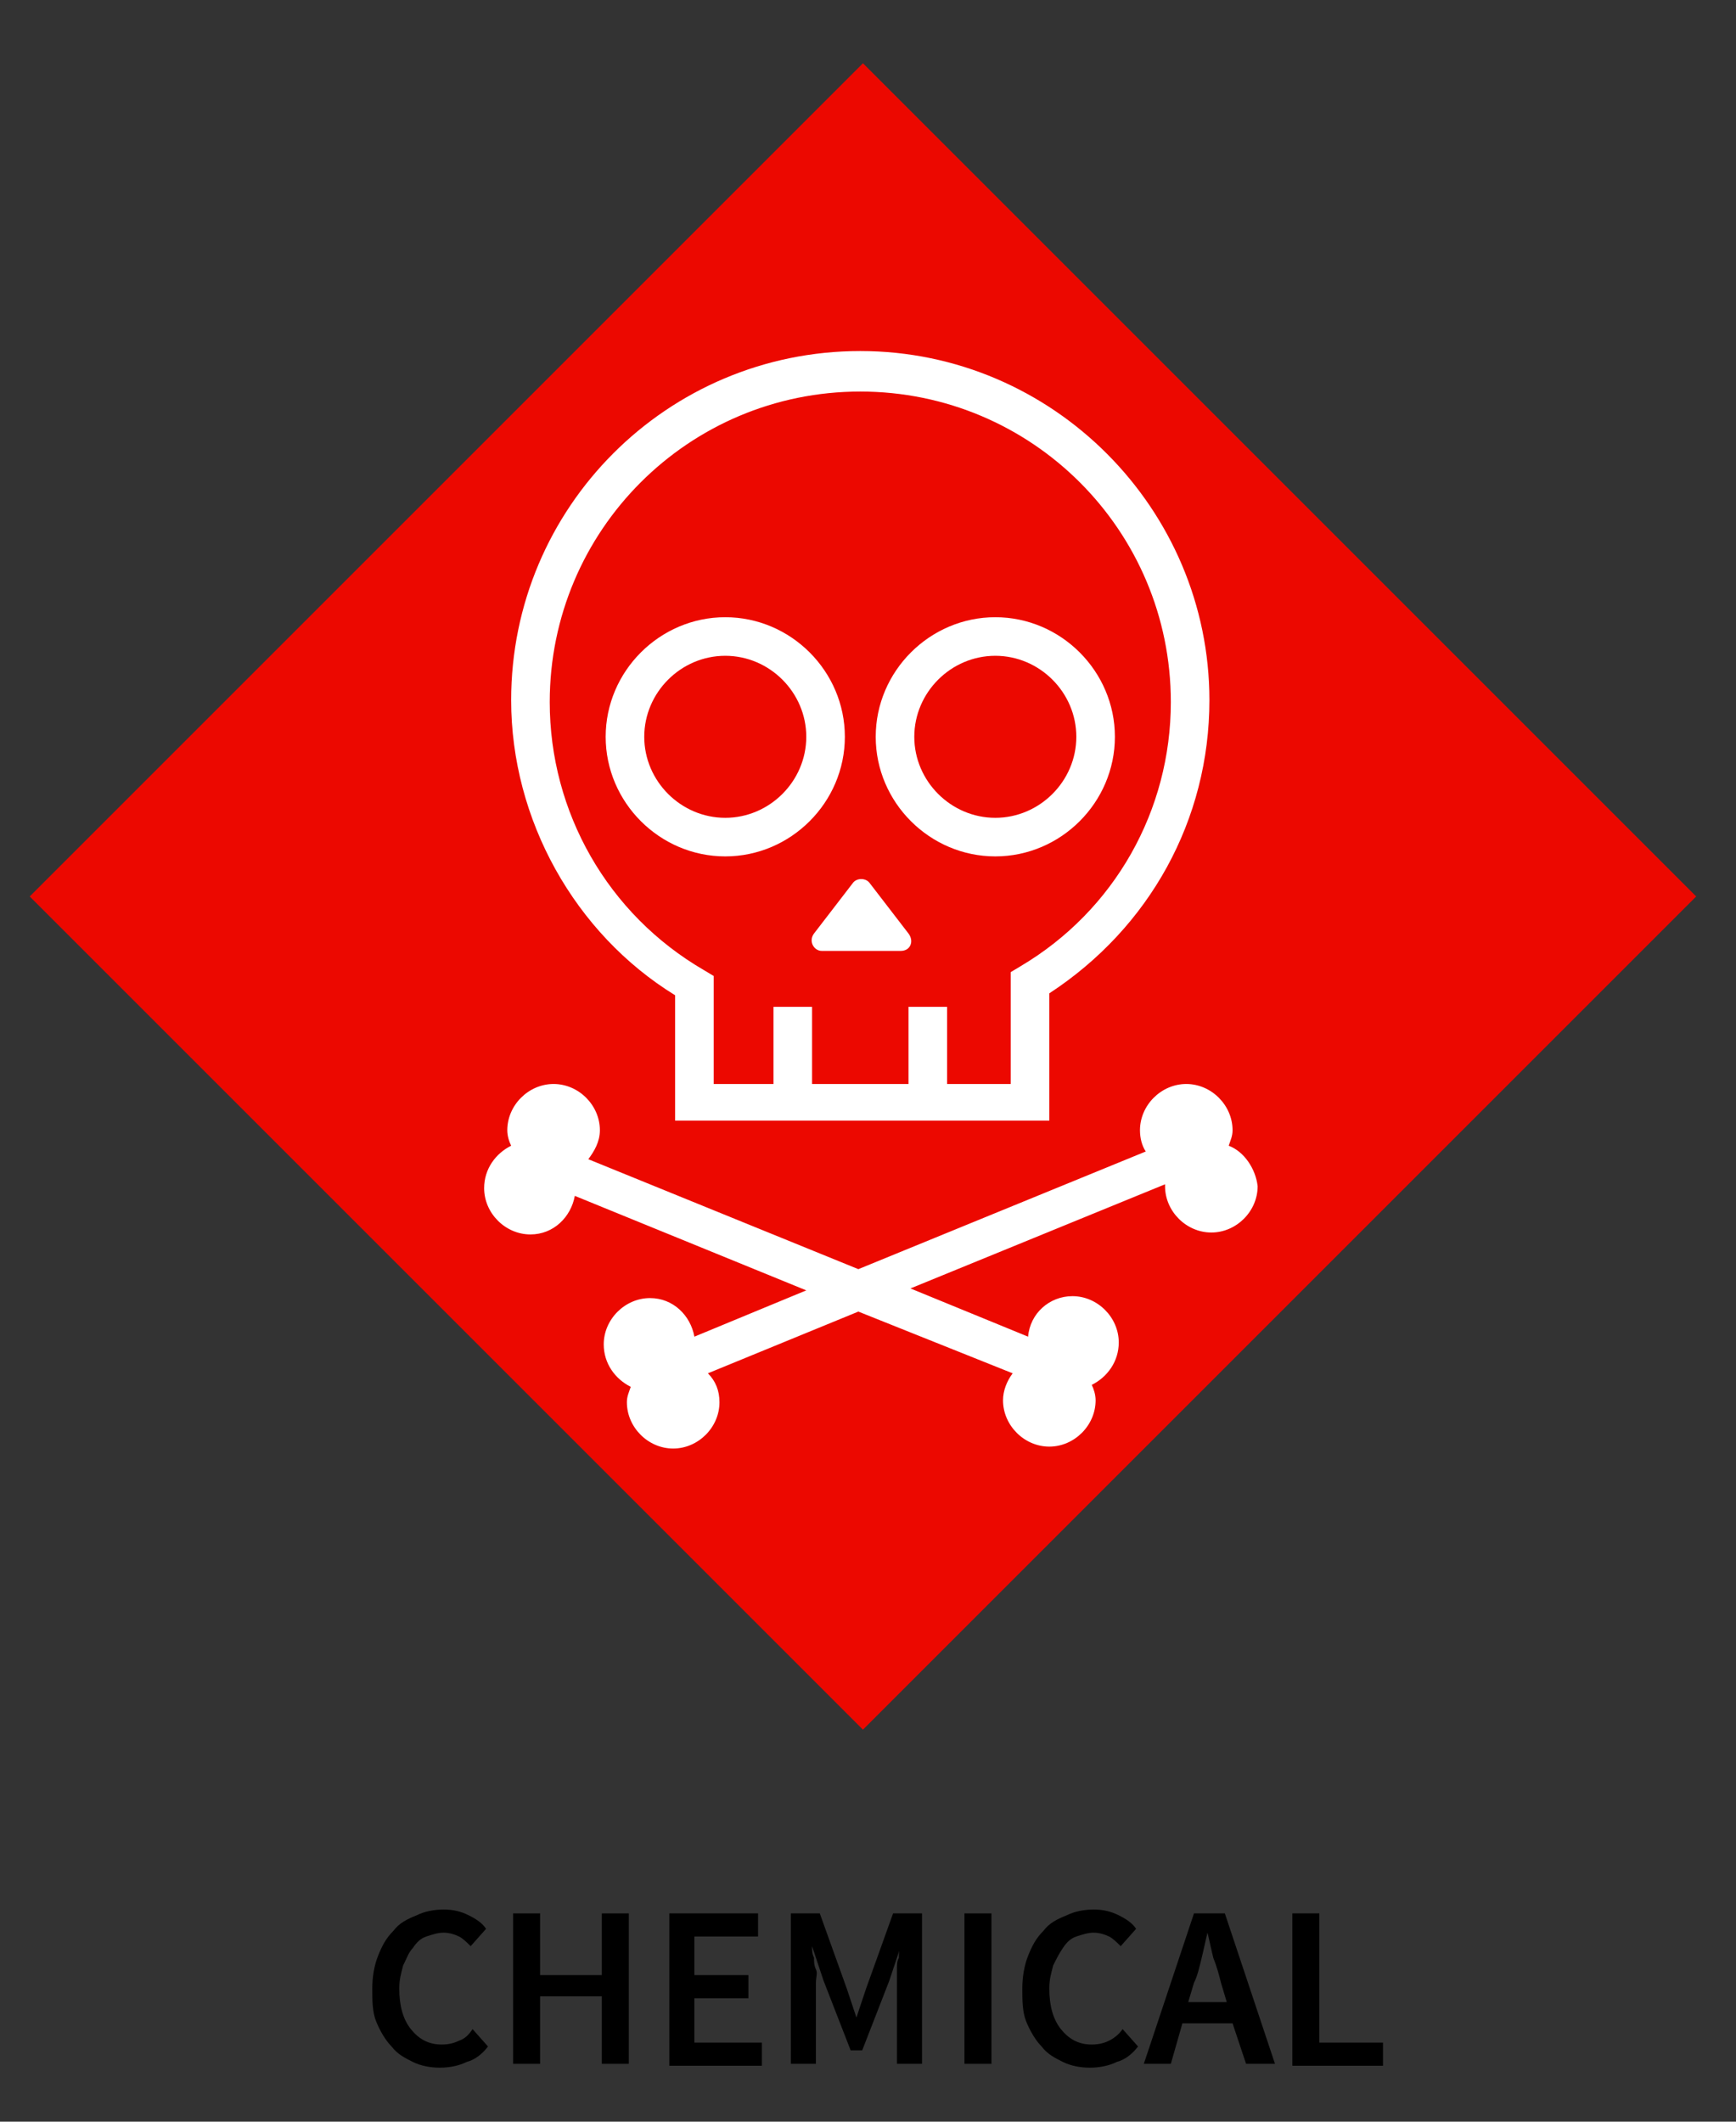 <?xml version="1.0" encoding="utf-8"?>
<!-- Generator: Adobe Illustrator 19.0.0, SVG Export Plug-In . SVG Version: 6.00 Build 0)  -->
<svg version="1.1" id="Layer_1" xmlns="http://www.w3.org/2000/svg" xmlns:xlink="http://www.w3.org/1999/xlink" x="0px" y="0px"
	 viewBox="-279 -5 90 110" style="enable-background:new -279 -5 90 110;" xml:space="preserve">
<rect x="-279" y="-5" width="90" height="110" fill="#333333" stroke="none"/>
<style type="text/css">
	.st0{fill:#EC0800;}
	.st1{fill:#FFFFFF;}
</style>
<g>
	<path d="M-259.7,98.1c0-0.6,0.1-1.2,0.3-1.7c0.2-0.5,0.4-0.9,0.8-1.3c0.3-0.4,0.7-0.6,1.2-0.8c0.4-0.2,0.9-0.3,1.4-0.3
		c0.5,0,0.9,0.1,1.3,0.3s0.7,0.4,0.9,0.7l-0.8,0.9c-0.2-0.2-0.4-0.4-0.6-0.5s-0.5-0.2-0.8-0.2c-0.3,0-0.6,0.1-0.9,0.2
		s-0.5,0.3-0.7,0.6c-0.2,0.2-0.3,0.5-0.5,0.9c-0.1,0.4-0.2,0.7-0.2,1.2c0,0.9,0.2,1.6,0.6,2.1c0.4,0.5,0.9,0.8,1.6,0.8
		c0.4,0,0.7-0.1,0.9-0.2c0.3-0.1,0.5-0.3,0.7-0.6l0.8,0.9c-0.3,0.4-0.7,0.7-1.1,0.8c-0.4,0.2-0.9,0.3-1.4,0.3c-0.5,0-1-0.1-1.4-0.3
		s-0.8-0.4-1.1-0.8c-0.3-0.3-0.6-0.8-0.8-1.3S-259.7,98.7-259.7,98.1z"/>
	<path d="M-252.4,94.2h1.4v3.2h3.2v-3.2h1.4v7.8h-1.4v-3.5h-3.2v3.5h-1.4V94.2z"/>
	<path d="M-244.4,94.2h4.7v1.2h-3.3v2h2.8v1.2h-2.8v2.3h3.5v1.2h-4.8V94.2z"/>
	<path d="M-238,94.2h1.5l1.4,3.9l0.5,1.5h0l0.5-1.5l1.4-3.9h1.5v7.8h-1.3v-3.6c0-0.2,0-0.4,0-0.6c0-0.2,0-0.4,0-0.7s0-0.4,0.1-0.6
		c0-0.2,0-0.4,0.1-0.6h0l-0.6,1.8l-1.4,3.6h-0.6l-1.4-3.6l-0.6-1.8h0c0,0.2,0,0.4,0.1,0.6c0,0.2,0,0.4,0.1,0.6s0,0.4,0,0.7
		c0,0.2,0,0.4,0,0.6v3.6h-1.3V94.2z"/>
	<path d="M-229,94.2h1.4v7.8h-1.4V94.2z"/>
	<path d="M-226,98.1c0-0.6,0.1-1.2,0.3-1.7c0.2-0.5,0.4-0.9,0.8-1.3c0.3-0.4,0.7-0.6,1.2-0.8c0.4-0.2,0.9-0.3,1.4-0.3
		c0.5,0,0.9,0.1,1.3,0.3s0.7,0.4,0.9,0.7l-0.8,0.9c-0.2-0.2-0.4-0.4-0.6-0.5c-0.2-0.1-0.5-0.2-0.8-0.2c-0.3,0-0.6,0.1-0.9,0.2
		c-0.3,0.1-0.5,0.3-0.7,0.6s-0.3,0.5-0.5,0.9c-0.1,0.4-0.2,0.7-0.2,1.2c0,0.9,0.2,1.6,0.6,2.1c0.4,0.5,0.9,0.8,1.6,0.8
		c0.4,0,0.7-0.1,0.9-0.2s0.5-0.3,0.7-0.6l0.8,0.9c-0.3,0.4-0.7,0.7-1.1,0.8c-0.4,0.2-0.9,0.3-1.4,0.3c-0.5,0-1-0.1-1.4-0.3
		c-0.4-0.2-0.8-0.4-1.1-0.8c-0.3-0.3-0.6-0.8-0.8-1.3C-226,99.3-226,98.7-226,98.1z"/>
	<path d="M-215.1,99.9h-2.6l-0.6,2.1h-1.4l2.6-7.8h1.6l2.6,7.8h-1.5L-215.1,99.9z M-215.4,98.8l-0.3-1c-0.1-0.4-0.2-0.8-0.4-1.3
		c-0.1-0.4-0.2-0.9-0.3-1.3h0c-0.1,0.4-0.2,0.9-0.3,1.3c-0.1,0.4-0.2,0.9-0.4,1.3l-0.3,1H-215.4z"/>
	<path d="M-212,94.2h1.4v6.7h3.3v1.2h-4.7V94.2z"/>
</g>
<g>
	
		<rect x="-264.8" y="11" transform="matrix(0.707 -0.707 0.707 0.707 -98.022 -153.513)" class="st0" width="61.1" height="61.1"/>
	<g>
		<path class="st1" d="M-234.4,13.2c-10,0-18.1,8.1-18.1,18.1c0,6.2,3.3,12.1,8.5,15.3v6.5h19.4v-6.6c5.2-3.4,8.3-9,8.3-15.2
			C-216.3,21.4-224.4,13.2-234.4,13.2z M-226.1,45.1l-0.5,0.3v5.8h-3.3v-4h-2v4h-5v-4h-2v4h-3.1v-5.6l-0.5-0.3c-5-2.9-8-8.2-8-13.9
			c0-8.9,7.2-16.1,16.1-16.1c8.9,0,16.1,7.2,16.1,16.1C-218.3,37-221.2,42.2-226.1,45.1z"/>
		<path class="st1" d="M-233.9,40.8c-0.2-0.3-0.7-0.3-0.9,0l-2,2.6c-0.3,0.4,0,0.9,0.4,0.9h4.1c0.5,0,0.7-0.5,0.4-0.9L-233.9,40.8z"
			/>
		<path class="st1" d="M-241.4,27c-3.4,0-6.2,2.8-6.2,6.2c0,3.4,2.8,6.2,6.2,6.2c3.4,0,6.2-2.8,6.2-6.2C-235.2,29.8-238,27-241.4,27
			z M-241.4,37.4c-2.3,0-4.2-1.9-4.2-4.2s1.9-4.2,4.2-4.2s4.2,1.9,4.2,4.2S-239.1,37.4-241.4,37.4z"/>
		<path class="st1" d="M-227.4,27c-3.4,0-6.2,2.8-6.2,6.2c0,3.4,2.8,6.2,6.2,6.2s6.2-2.8,6.2-6.2C-221.2,29.8-224,27-227.4,27z
			 M-227.4,37.4c-2.3,0-4.2-1.9-4.2-4.2s1.9-4.2,4.2-4.2s4.2,1.9,4.2,4.2S-225.1,37.4-227.4,37.4z"/>
	</g>
	<path class="st1" d="M-215.3,54.4c0.1-0.3,0.2-0.5,0.2-0.8c0-1.3-1.1-2.4-2.4-2.4c-1.3,0-2.4,1.1-2.4,2.4c0,0.4,0.1,0.8,0.3,1.1
		l-14.9,6.1l-14-5.7c0.3-0.4,0.6-0.9,0.6-1.5c0-1.3-1.1-2.4-2.4-2.4c-1.3,0-2.4,1.1-2.4,2.4c0,0.3,0.1,0.6,0.2,0.8
		c-0.8,0.4-1.4,1.2-1.4,2.2c0,1.3,1.1,2.4,2.4,2.4c1.2,0,2.1-0.9,2.3-2l12,4.9l-5.8,2.4c-0.2-1.1-1.1-2-2.3-2
		c-1.3,0-2.4,1.1-2.4,2.4c0,1,0.6,1.8,1.4,2.2c-0.1,0.3-0.2,0.5-0.2,0.8c0,1.3,1.1,2.4,2.4,2.4c1.3,0,2.4-1.1,2.4-2.4
		c0-0.6-0.2-1.1-0.6-1.5l7.8-3.2l8,3.2c-0.3,0.4-0.5,0.9-0.5,1.4c0,1.3,1.1,2.4,2.4,2.4s2.4-1.1,2.4-2.4c0-0.3-0.1-0.6-0.2-0.8
		c0.8-0.4,1.4-1.2,1.4-2.2c0-1.3-1.1-2.4-2.4-2.4c-1.2,0-2.2,0.9-2.3,2.1l-6.1-2.5l13.2-5.4c0,0,0,0.1,0,0.1c0,1.3,1.1,2.4,2.4,2.4
		c1.3,0,2.4-1.1,2.4-2.4C-213.9,55.6-214.5,54.7-215.3,54.4z"/>
</g>
</svg>
